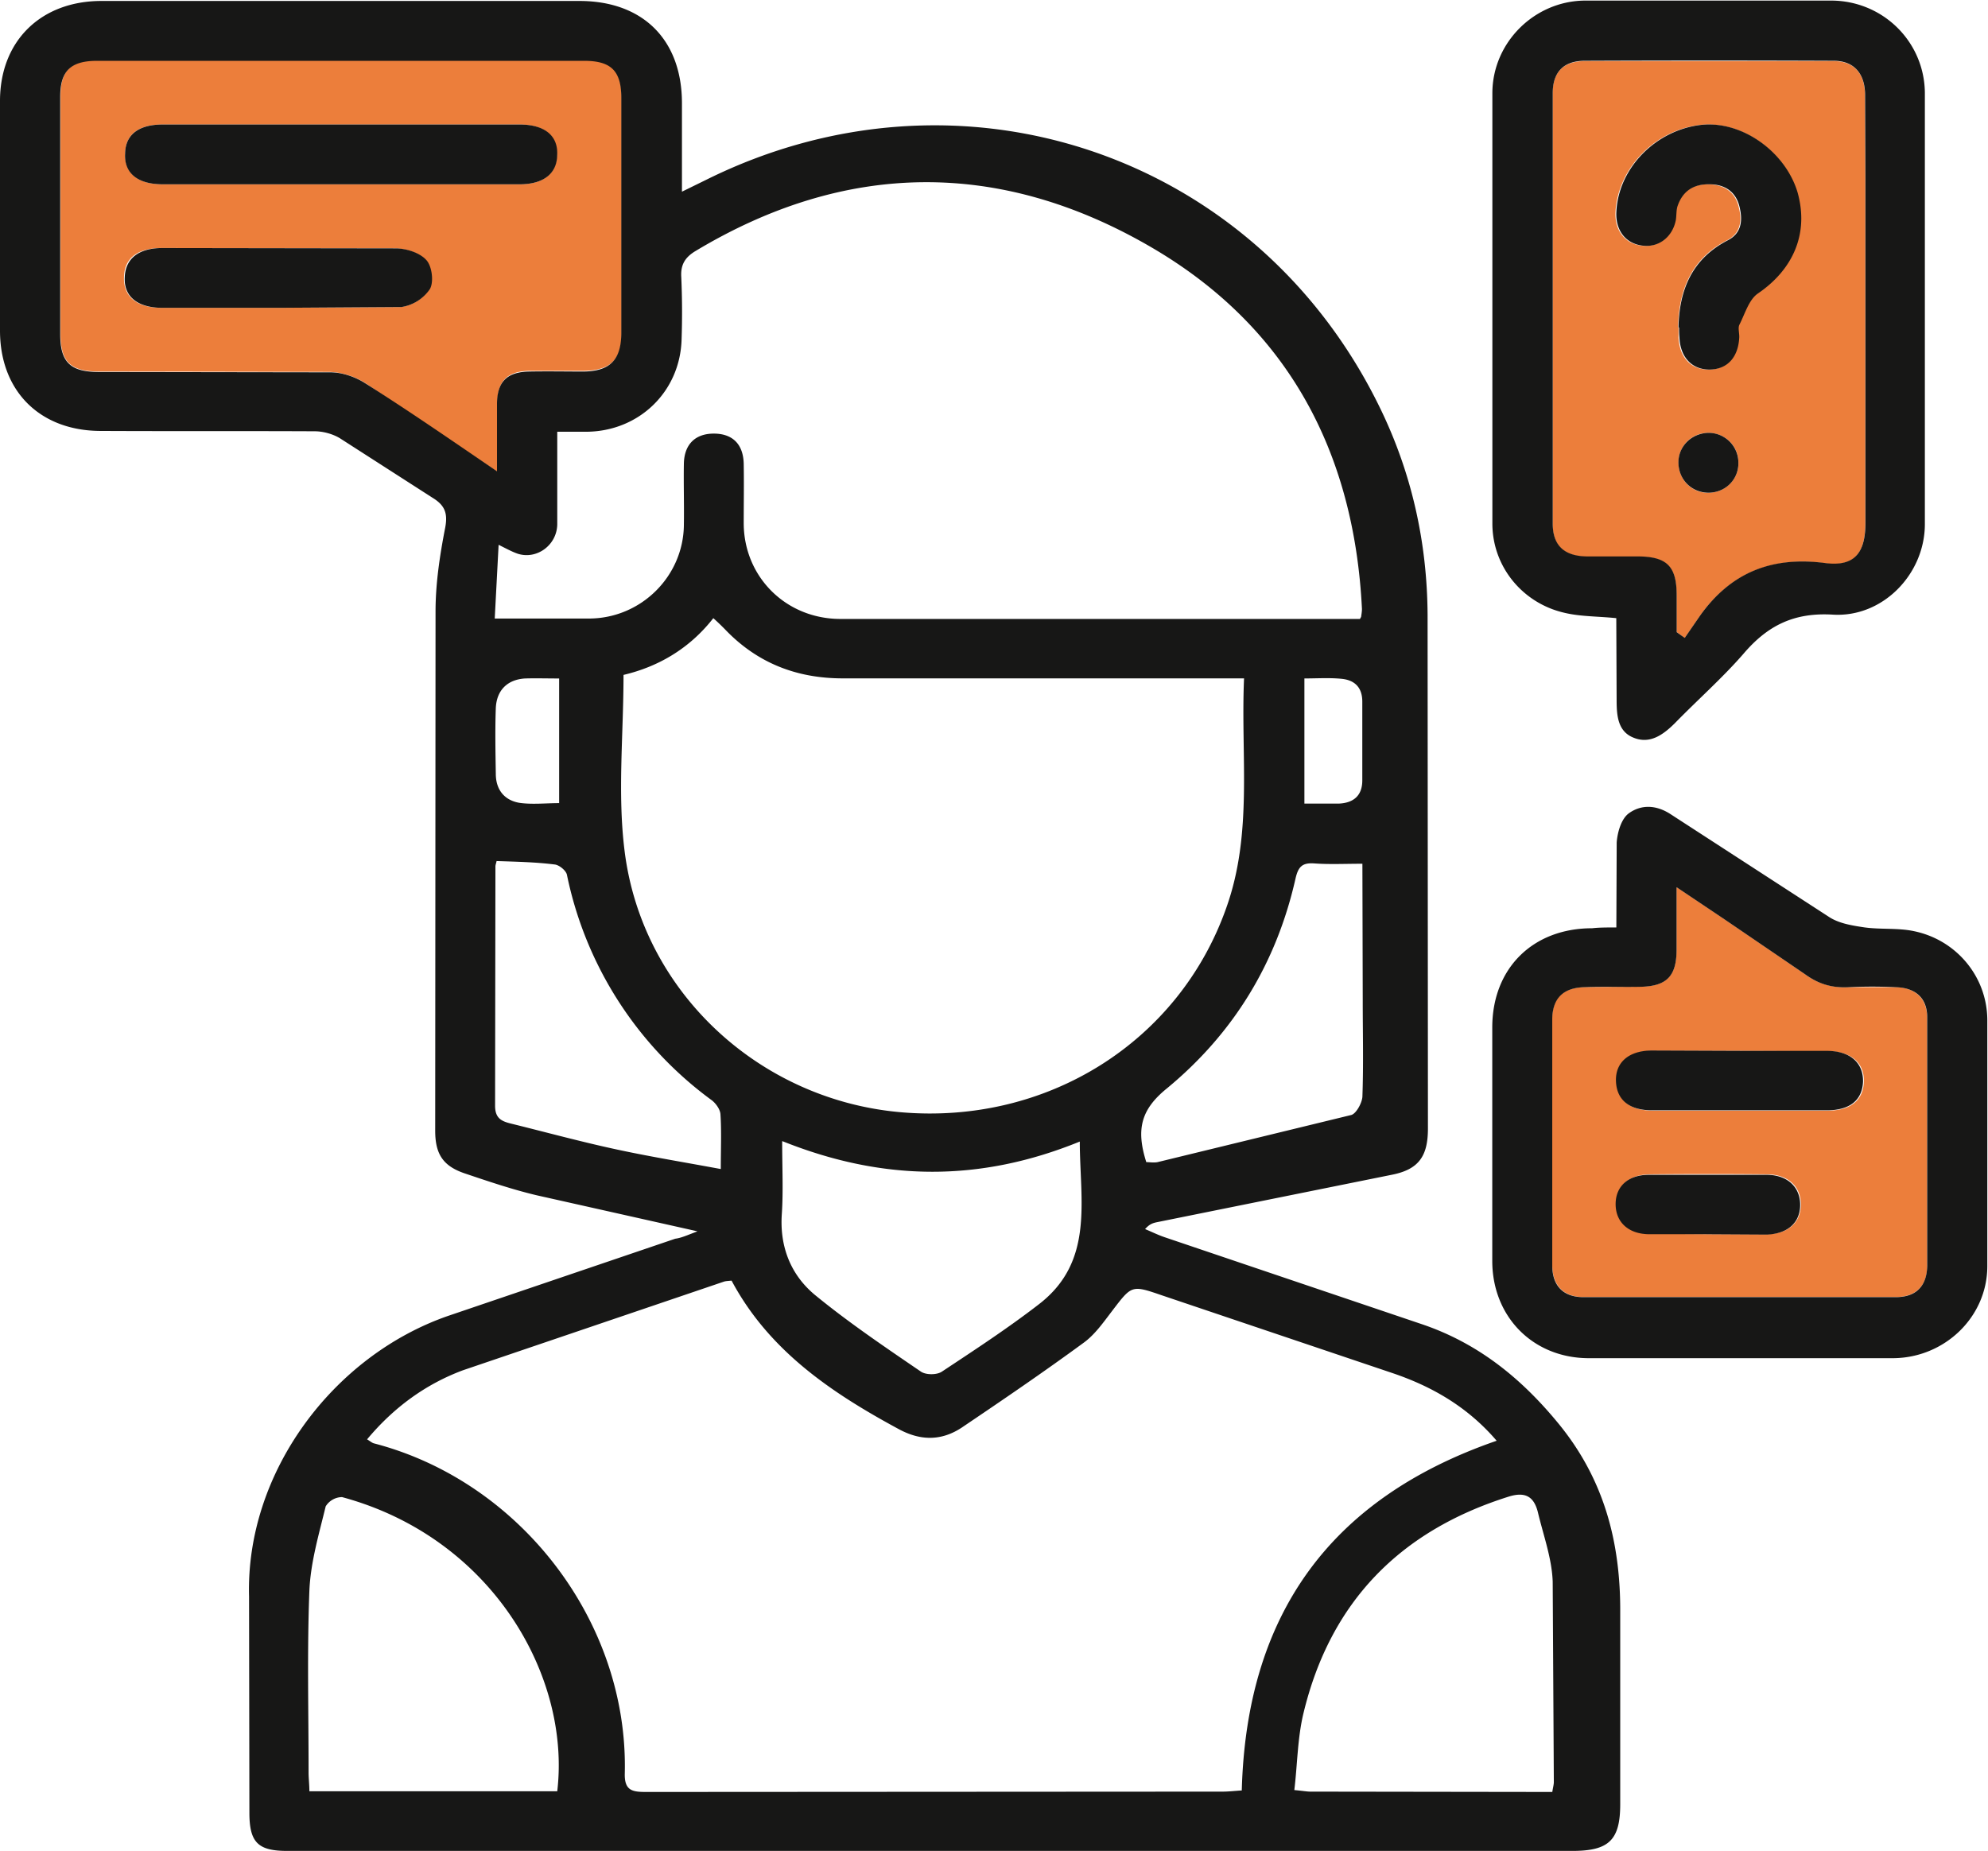 <svg xmlns="http://www.w3.org/2000/svg" width="58" height="54" fill="none" xmlns:v="https://vecta.io/nano"><path d="M14.5 13.758l-3.843-2.58a2.14 2.14 0 0 0-1.032-.327L2.9 10.84c-.84 0-1.134-.27-1.134-1.104V2.8c0-.743.306-1.047 1.077-1.047H17.05c.794 0 1.077.293 1.088 1.093v6.87c0 .777-.33 1.093-1.1 1.104H15.45c-.646.01-.93.293-.94.924v2.005zm-4.557-8.38h5.203c.703 0 1.088-.304 1.1-.845.023-.574-.374-.9-1.1-.9H4.75c-.714 0-1.088.293-1.1.845-.023.574.374.9 1.1.9h5.203zM8.128 8.982l3.56-.023a1.16 1.16 0 0 0 .828-.518c.125-.203.068-.676-.102-.856-.193-.214-.6-.338-.896-.338l-6.8-.01c-.703 0-1.088.293-1.1.845-.023.574.374.9 1.1.9h3.4zm40.786 9.46v-1.06c0-.856-.283-1.137-1.156-1.137h-1.474c-.657-.01-.986-.327-.986-.957V2.73c0-.63.317-.946.94-.946h7.255c.6 0 .907.35.918.98l.01 2.478v10.024c0 .878-.317 1.284-1.18 1.17-1.553-.203-2.755.282-3.65 1.543l-.442.642a3.3 3.3 0 0 0-.238-.18zm.057-8.886v.282c.023.597.374.957.896.946.5-.01.828-.36.85-.924.01-.135-.045-.282.01-.394.16-.315.272-.72.533-.9 1.043-.7 1.496-1.768 1.156-2.962s-1.62-2.084-2.8-1.96c-1.326.146-2.403 1.25-2.483 2.523-.034.552.272.946.77 1.002.476.056.873-.26.964-.743.023-.124 0-.27.045-.394.147-.45.465-.665.94-.653.453.01.77.225.873.653.1.372.08.766-.34.98-1.032.53-1.406 1.442-1.428 2.545zm.896 4.82c.5-.01.884-.428.85-.923-.023-.473-.42-.834-.895-.822-.5.01-.884.428-.85.924.034.484.42.845.896.822zm-.952 11.51l1.36.912 2.38 1.622a1.87 1.87 0 0 0 1.258.383h1.417c.555.023.884.327.895.878v7.253c0 .586-.33.912-.918.912h-9.114c-.578 0-.895-.338-.907-.924v-7.197c0-.62.33-.912.963-.924l1.587-.01c.77-.01 1.066-.293 1.077-1.047v-1.858zm1.905 4.776h-2.596c-.68 0-1.077.338-1.054.9.023.54.385.845 1.054.845h5.1c.67 0 1.032-.304 1.054-.833.023-.563-.374-.9-1.054-.9l-2.494-.01zm-1 5.35h1.746c.612-.01.975-.35.975-.867s-.363-.867-.964-.88a175.16 175.16 0 0 0-3.446 0c-.612.01-.964.338-.975.856 0 .518.363.867.964.88l1.7.01z" fill="#ec7e3b"/><path d="M20.325 35.923l-4.67-1.047c-.714-.17-1.406-.405-2.108-.642-.623-.214-.85-.563-.85-1.24l.01-15.15c0-.822.125-1.644.283-2.455.08-.428-.023-.653-.374-.867l-2.7-1.735c-.204-.124-.487-.203-.737-.203-2.074-.01-4.16 0-6.235-.01C1.168 12.575 0 11.415 0 9.647v-6.7C0 1.188 1.2.028 2.96.028h13.943c1.86 0 2.993 1.138 2.993 2.985v2.58l.714-.35c7.402-3.672 16.018-.766 19.634 6.623.94 1.915 1.394 3.953 1.406 6.082l.01 14.98c0 .8-.26 1.194-1.054 1.35l-6.858 1.385c-.102.023-.204.045-.34.2.193.08.374.17.567.236l7.493 2.534c1.644.552 2.913 1.577 4.002 2.906 1.338 1.633 1.814 3.48 1.8 5.53v5.575c0 1.047-.33 1.363-1.394 1.363h-37.5c-.85 0-1.1-.248-1.1-1.115l-.01-6.307c-.1-3.604 2.437-7.017 5.804-8.188l6.63-2.253c.18-.023.34-.1.646-.214zm-9.624 6.07c.113.068.16.113.215.124 4.274 1.115 7.425 5.215 7.312 9.64-.01.496.227.53.624.53l16.822-.01c.18 0 .363-.023.555-.034.136-5.1 2.55-8.515 7.436-10.204-.84-.98-1.87-1.577-3.027-1.97l-6.745-2.275c-.884-.304-.873-.293-1.45.462-.25.327-.5.687-.828.924-1.168.856-2.358 1.667-3.56 2.478-.6.394-1.213.383-1.848.034-1.96-1.06-3.775-2.286-4.863-4.325-.1.01-.17.01-.238.034l-7.595 2.58c-1.088.405-2.018 1.08-2.8 2.016zm3.73-23.945h2.766c1.508-.01 2.732-1.228 2.755-2.714.01-.597-.01-1.205 0-1.802.01-.563.33-.88.873-.88s.86.304.873.88c.01.586 0 1.16 0 1.746.01 1.554 1.224 2.77 2.8 2.782h15.18c0-.01.023-.034.034-.067.01-.08.023-.146.023-.225-.227-4.606-2.188-8.278-6.223-10.598-4.364-2.512-8.83-2.478-13.206.146-.306.18-.453.394-.43.766a23.04 23.04 0 0 1 .01 1.802c-.034 1.543-1.247 2.714-2.8 2.714h-.828V15.3c-.01.608-.6 1.036-1.156.856-.16-.056-.306-.135-.555-.26l-.113 2.15zm21.856 1.746h-11.7c-1.35 0-2.505-.45-3.446-1.442-.1-.1-.18-.18-.33-.315-.703.9-1.62 1.42-2.62 1.656 0 1.757-.18 3.48.034 5.158.52 4.1 3.934 7.242 8.05 7.602 4.274.372 8.117-2.05 9.5-5.958.782-2.185.42-4.415.52-6.702zM14.5 13.758v-1.993c.01-.63.295-.912.94-.924.533-.01 1.054 0 1.587 0 .77-.01 1.088-.338 1.1-1.104v-6.87c0-.8-.295-1.092-1.088-1.092H2.834c-.77 0-1.077.293-1.077 1.047V9.75c0 .822.295 1.104 1.134 1.104l6.745.01c.35 0 .737.135 1.032.327 1.247.788 2.47 1.633 3.843 2.568zm30.788 38.53c.023-.146.045-.214.045-.293L45.3 46.15c-.023-.676-.272-1.352-.43-2.016-.113-.462-.363-.62-.862-.462-3.174 1.002-5.192 3.075-5.974 6.296-.18.732-.18 1.498-.272 2.264.25.022.363.045.465.045l7.05.01zm-29.03-.023c.397-3.356-1.904-7.4-6.28-8.582a.57.57 0 0 0-.476.27c-.193.8-.442 1.633-.476 2.467-.068 1.757-.023 3.525-.023 5.294 0 .18.023.36.023.552h7.232zM22.82 33.3c0 .777.034 1.453-.01 2.117-.068.957.26 1.78.963 2.365.975.8 2.04 1.52 3.095 2.24.147.1.465.1.612 0 .952-.63 1.916-1.26 2.823-1.96 1.632-1.25 1.202-3.02 1.2-4.753-2.902 1.183-5.725 1.17-8.672-.01zm-8.332-8.177c-.01.056-.034.113-.034.158l-.01 6.983c0 .36.18.45.453.518 1.054.26 2.12.552 3.185.777.952.203 1.916.36 2.947.552 0-.597.023-1.104-.01-1.6-.01-.146-.136-.315-.25-.405a10.85 10.85 0 0 1-4.228-6.578c-.023-.124-.227-.293-.363-.304-.544-.068-1.088-.08-1.7-.1zm25.268.08c-.52 0-.975.023-1.417-.01-.35-.023-.465.1-.544.45-.555 2.455-1.8 4.505-3.752 6.116-.748.608-.907 1.183-.6 2.15.102 0 .215.023.33 0l5.645-1.374c.147-.034.317-.35.33-.53.034-.935.01-1.87.01-2.816l-.01-3.987zm-23.443-5.406c-.374 0-.692-.01-.998 0-.52.034-.828.35-.85.867-.023.63-.01 1.273 0 1.915 0 .45.238.766.68.845.374.056.77.01 1.168.01v-3.638zm21.742 3.65h1.02c.42-.023.67-.236.67-.676v-2.3c0-.417-.227-.63-.612-.665-.35-.034-.703-.01-1.077-.01v3.65zm9.102-5.41c-.556-.056-1.054-.045-1.52-.158-1.224-.282-2.097-1.352-2.097-2.602V2.72c0-1.475 1.224-2.692 2.7-2.703h7.198c1.496.01 2.7 1.194 2.72 2.68V15.31c-.01 1.453-1.236 2.714-2.687 2.624-1.145-.068-1.916.327-2.62 1.16-.612.7-1.326 1.33-1.984 2.005-.34.338-.726.62-1.202.428-.465-.18-.5-.642-.5-1.104l-.01-2.388zm1.757.406l.238.17.442-.642c.895-1.26 2.086-1.746 3.65-1.543.86.113 1.18-.293 1.18-1.17V5.232l-.01-2.478c-.01-.63-.34-.98-.918-.98-2.415-.01-4.84-.01-7.255 0-.623 0-.94.327-.94.946v12.558c0 .642.34.946.986.957h1.474c.873 0 1.156.282 1.156 1.138v1.07zm-1.757 8.616l.01-2.478c.023-.304.136-.698.363-.856.35-.248.782-.248 1.213.034l4.602 2.985c.295.2.68.26 1.043.315.487.068.986.01 1.462.113 1.236.26 2.12 1.33 2.13 2.58v7.208c-.01 1.475-1.247 2.658-2.743 2.67h-8.9c-1.62-.01-2.8-1.216-2.8-2.838V29.98c0-1.723 1.18-2.895 2.913-2.895.204-.023.408-.023.703-.023zm1.757-1.17v1.858c-.01.755-.306 1.036-1.077 1.047-.533.01-1.054-.01-1.587.01-.635.01-.952.315-.963.924v7.197c0 .586.317.924.907.924h9.114c.6 0 .907-.327.918-.912v-7.253c0-.552-.33-.856-.895-.878a14.56 14.56 0 0 0-1.417 0c-.477.023-.873-.1-1.258-.383l-2.38-1.622-1.36-.912zM9.953 5.378H4.75c-.737 0-1.134-.327-1.1-.9.01-.552.397-.845 1.1-.845h10.406c.737 0 1.134.327 1.1.9-.01.54-.408.845-1.1.845H9.953zM8.128 8.982H4.74c-.737 0-1.134-.338-1.1-.9.023-.54.408-.845 1.1-.845l6.8.01c.306 0 .703.124.896.338.17.18.227.653.102.856a1.23 1.23 0 0 1-.828.518l-3.57.023zm40.842.574c.023-1.104.397-2.005 1.44-2.545.42-.214.43-.608.34-.98-.102-.428-.42-.653-.873-.653-.476-.01-.793.203-.94.653-.034.124-.023.26-.045.394-.1.496-.5.8-.964.743-.5-.056-.805-.45-.77-1.002.068-1.273 1.156-2.376 2.483-2.523 1.168-.124 2.437.766 2.8 1.96.34 1.194-.113 2.253-1.156 2.962-.26.18-.374.586-.533.9-.057.1 0 .26-.01.394-.034.574-.35.912-.85.924-.52.01-.873-.35-.895-.946-.01-.1-.01-.2-.01-.282zm.896 4.82c-.476.01-.862-.338-.896-.822-.034-.496.352-.9.85-.924a.87.87 0 0 1 .896.822c.034.507-.35.912-.85.924zm.954 16.287h2.48c.68 0 1.066.35 1.054.9-.023.54-.386.834-1.054.834h-5.1c-.67 0-1.032-.304-1.054-.845-.023-.552.374-.9 1.054-.9l2.607.01zm-1.02 5.35h-1.7c-.6-.01-.964-.36-.964-.878s.363-.856.975-.856h3.446c.6.01.963.36.963.878s-.363.845-.975.867l-1.757-.01z" fill="#171716"/></svg>